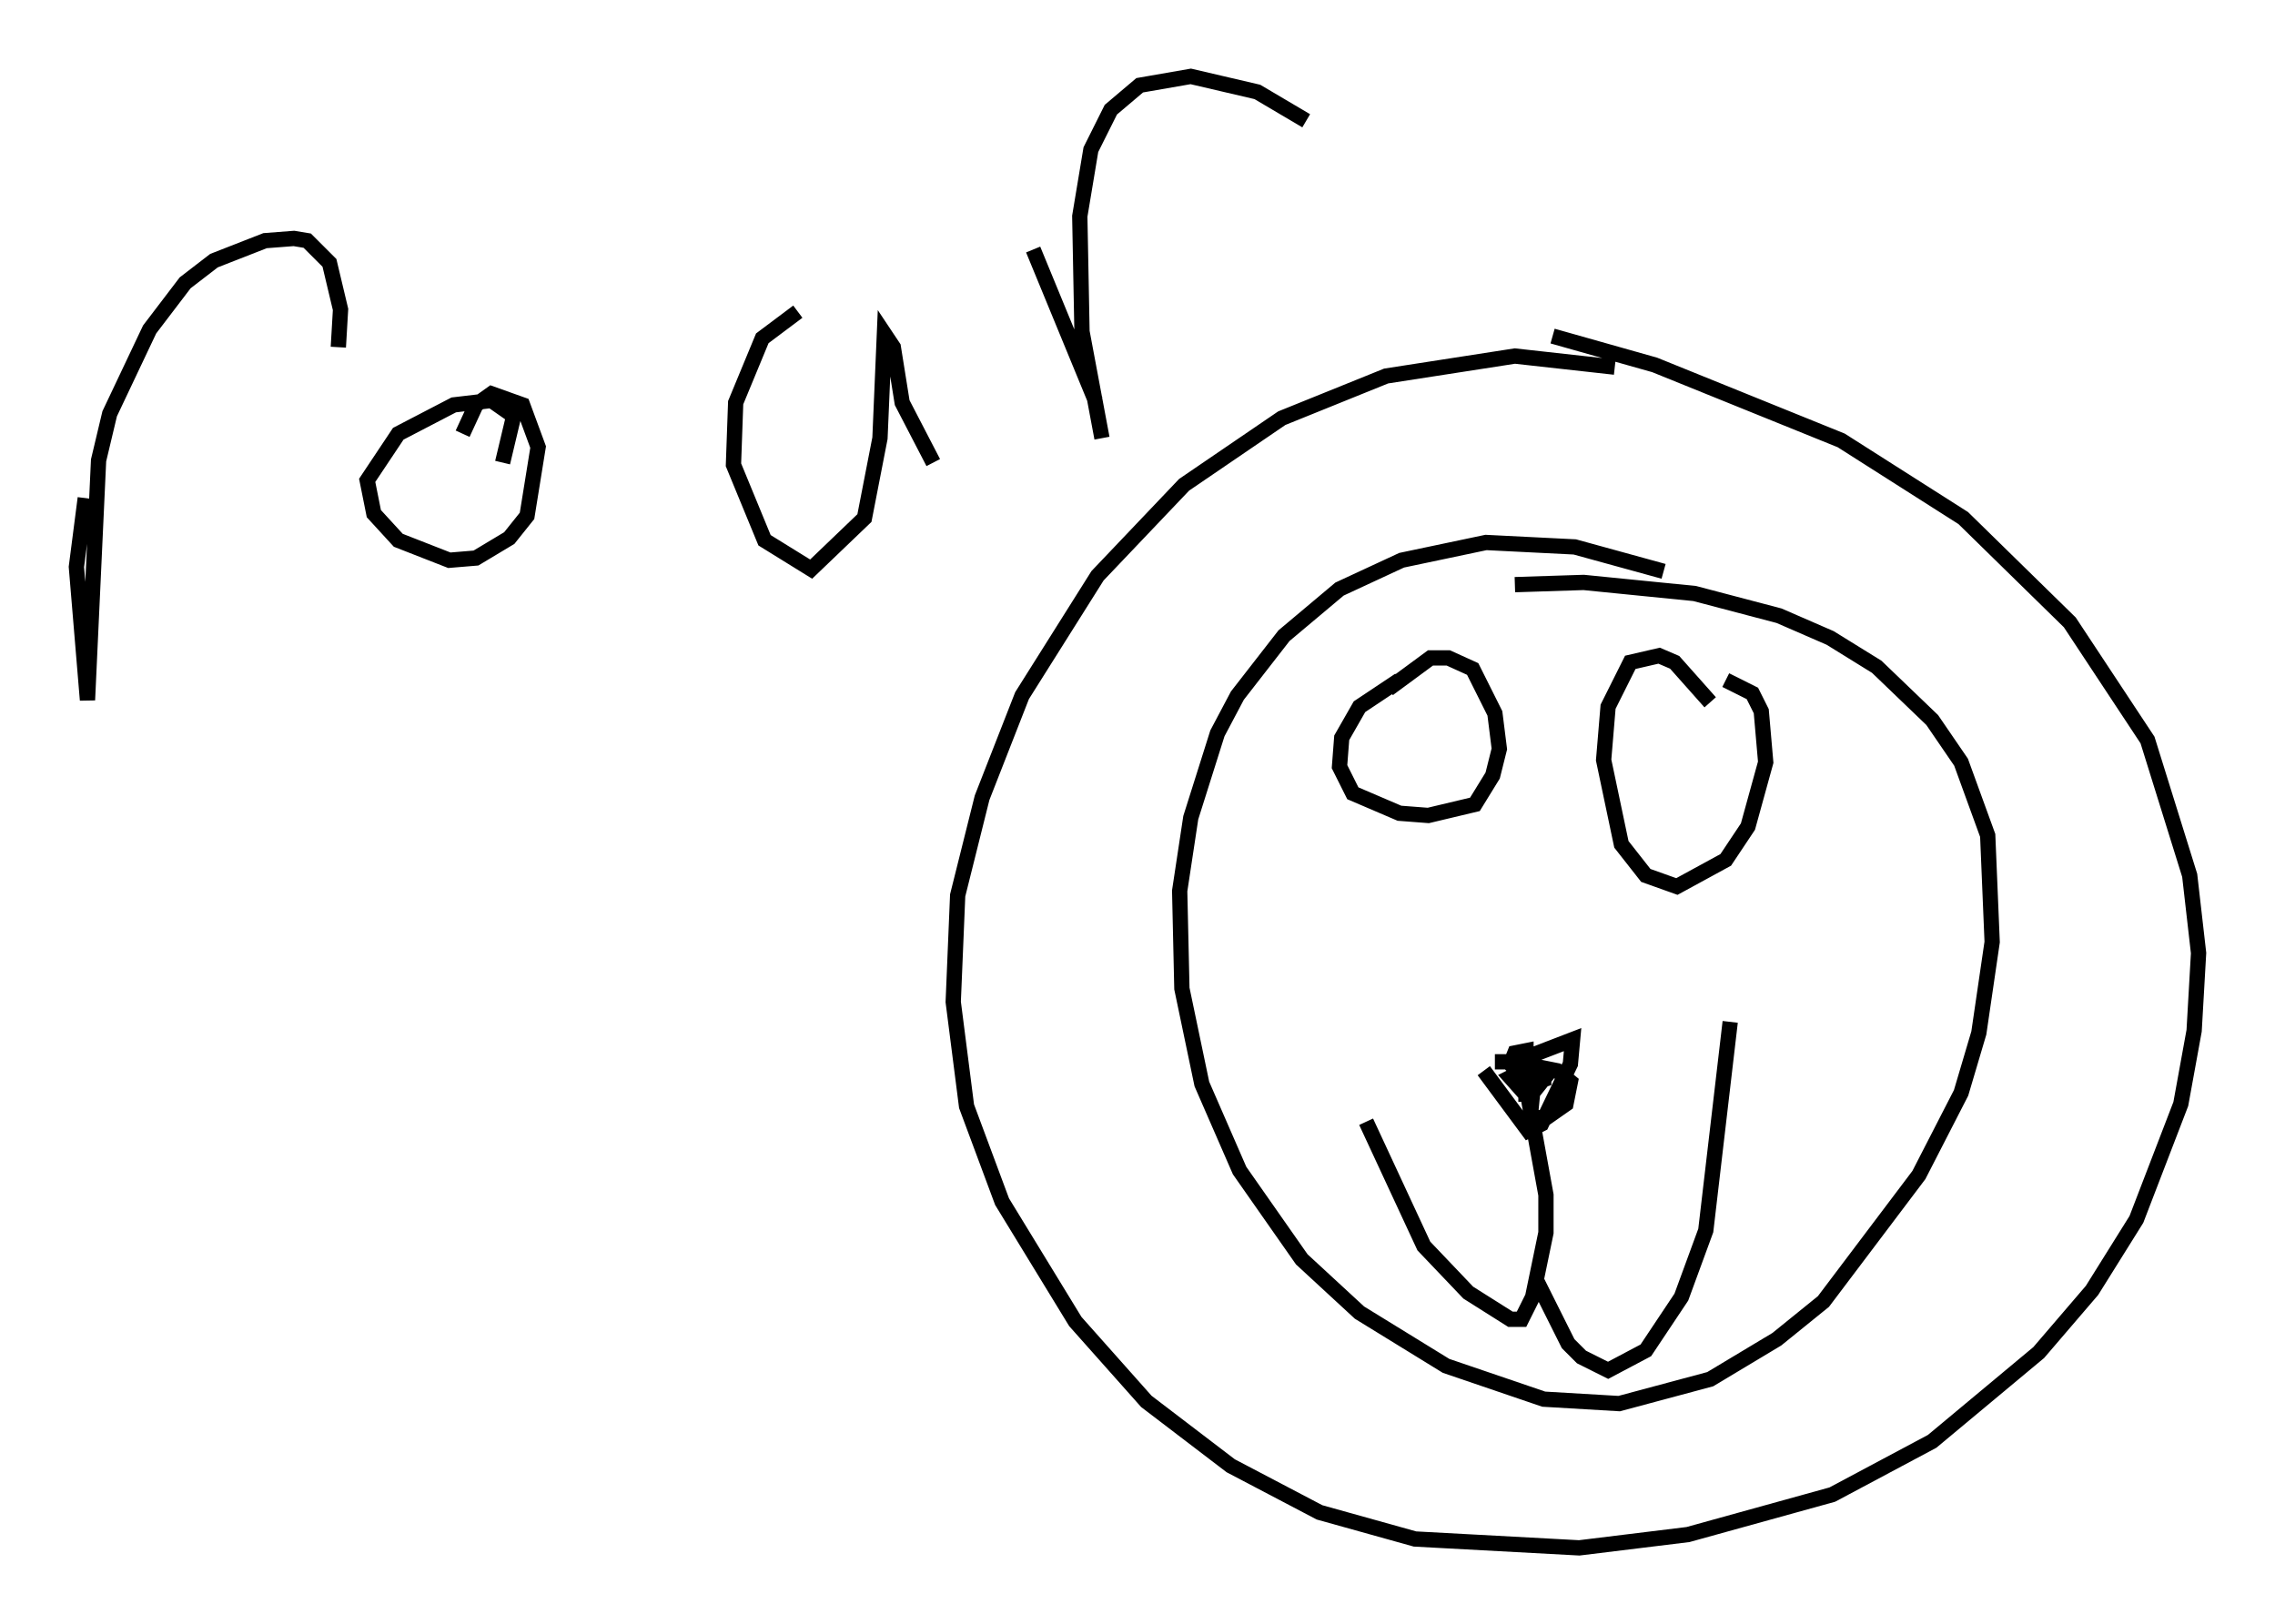 <?xml version="1.0" encoding="utf-8" ?>
<svg baseProfile="full" height="106.301" version="1.1" width="148.86" xmlns="http://www.w3.org/2000/svg" xmlns:ev="http://www.w3.org/2001/xml-events" xmlns:xlink="http://www.w3.org/1999/xlink"><defs /><rect fill="white" height="106.301" width="148.86" x="0" y="0" /><path d="M110.743, 25.626 m-5.084, -1.598 l-6.536, -0.726 -8.425, 1.307 l-6.827, 2.76 -6.391, 4.358 l-5.665, 5.955 -4.939, 7.844 l-2.615, 6.682 -1.598, 6.391 l-0.291, 6.972 0.872, 6.827 l2.324, 6.246 4.793, 7.844 l4.648, 5.229 5.52, 4.212 l5.81, 3.05 6.246, 1.743 l10.749, 0.581 7.117, -0.872 l9.441, -2.615 6.536, -3.486 l6.972, -5.81 3.486, -4.067 l2.905, -4.648 2.905, -7.553 l0.872, -4.793 0.291, -5.084 l-0.581, -5.084 -2.76, -8.86 l-5.084, -7.698 -6.972, -6.827 l-7.989, -5.084 -12.201, -4.939 l-6.682, -1.888 m7.263, 15.397 l-5.81, -1.598 -5.81, -0.291 l-5.52, 1.162 -4.067, 1.888 l-3.631, 3.05 -3.05, 3.922 l-1.307, 2.469 -1.743, 5.52 l-0.726, 4.793 0.145, 6.391 l1.307, 6.246 2.469, 5.665 l4.067, 5.81 3.777, 3.486 l5.665, 3.486 6.391, 2.179 l4.939, 0.291 5.955, -1.598 l4.358, -2.615 3.05, -2.469 l6.246, -8.279 2.76, -5.374 l1.162, -3.922 0.872, -5.955 l-0.291, -6.972 -1.743, -4.793 l-1.888, -2.76 -3.631, -3.486 l-3.05, -1.888 -3.341, -1.453 l-5.52, -1.453 -7.263, -0.726 l-4.503, 0.145 m-2.034, 31.81 l2.905, 3.922 0.872, -0.436 l1.888, -3.922 0.145, -1.598 l-3.777, 1.453 -1.307, 0.0 m3.631, 0.581 l-1.162, 1.453 -0.145, 1.453 l0.872, 0.291 1.453, -1.017 l0.291, -1.453 -0.872, -0.726 l-1.453, -0.291 -0.581, 0.872 l0.0, 1.453 0.0, -3.341 l-0.726, 0.145 -0.291, 0.726 l1.307, 1.307 0.872, -0.291 l0.0, -0.726 -0.726, -0.145 l-1.453, 0.726 1.162, 1.307 l1.162, 6.391 0.0, 2.469 l-0.872, 4.212 -0.726, 1.453 l-0.726, 0.0 -2.76, -1.743 l-2.905, -3.05 -3.777, -8.134 m11.184, 10.458 l2.034, 4.067 0.872, 0.872 l1.743, 0.872 2.469, -1.307 l2.324, -3.486 1.598, -4.358 l1.598, -13.654 m-21.642, -22.369 l-2.615, 1.743 -1.162, 2.034 l-0.145, 1.888 0.872, 1.743 l3.05, 1.307 1.888, 0.145 l3.05, -0.726 1.162, -1.888 l0.436, -1.743 -0.291, -2.324 l-1.453, -2.905 -1.598, -0.726 l-1.162, 0.0 -2.76, 2.034 m21.061, 0.872 l-2.324, -2.615 -1.017, -0.436 l-1.888, 0.436 -1.453, 2.905 l-0.291, 3.486 1.162, 5.52 l1.598, 2.034 2.034, 0.726 l3.196, -1.743 1.453, -2.179 l1.162, -4.212 -0.291, -3.341 l-0.581, -1.162 -1.743, -0.872 m-107.341, -11.911 l-0.581, 4.503 0.726, 8.715 l0.726, -15.687 0.726, -3.05 l2.615, -5.52 2.324, -3.05 l1.888, -1.453 3.341, -1.307 l1.888, -0.145 0.872, 0.145 l1.453, 1.453 0.726, 3.05 l-0.145, 2.469 m10.749, 7.553 l0.726, -3.05 -1.453, -1.017 l-2.469, 0.291 -3.631, 1.888 l-2.034, 3.05 0.436, 2.179 l1.598, 1.743 3.341, 1.307 l1.743, -0.145 2.179, -1.307 l1.162, -1.453 0.726, -4.503 l-1.017, -2.76 -2.034, -0.726 l-1.017, 0.726 -0.872, 1.888 m21.933, -7.989 l-2.324, 1.743 -1.743, 4.212 l-0.145, 4.067 2.034, 4.939 l3.05, 1.888 3.486, -3.341 l1.017, -5.229 0.291, -6.827 l0.581, 0.872 0.581, 3.631 l2.034, 3.922 m3.486, 0.0 l0.0, 0.0 m3.05, -13.944 l4.067, 9.877 m0.436, 2.469 l-1.307, -6.972 -0.145, -7.553 l0.726, -4.358 1.307, -2.615 l1.888, -1.598 3.341, -0.581 l4.358, 1.017 3.196, 1.888 " fill="none" stroke="black" stroke-width="1" /></svg>